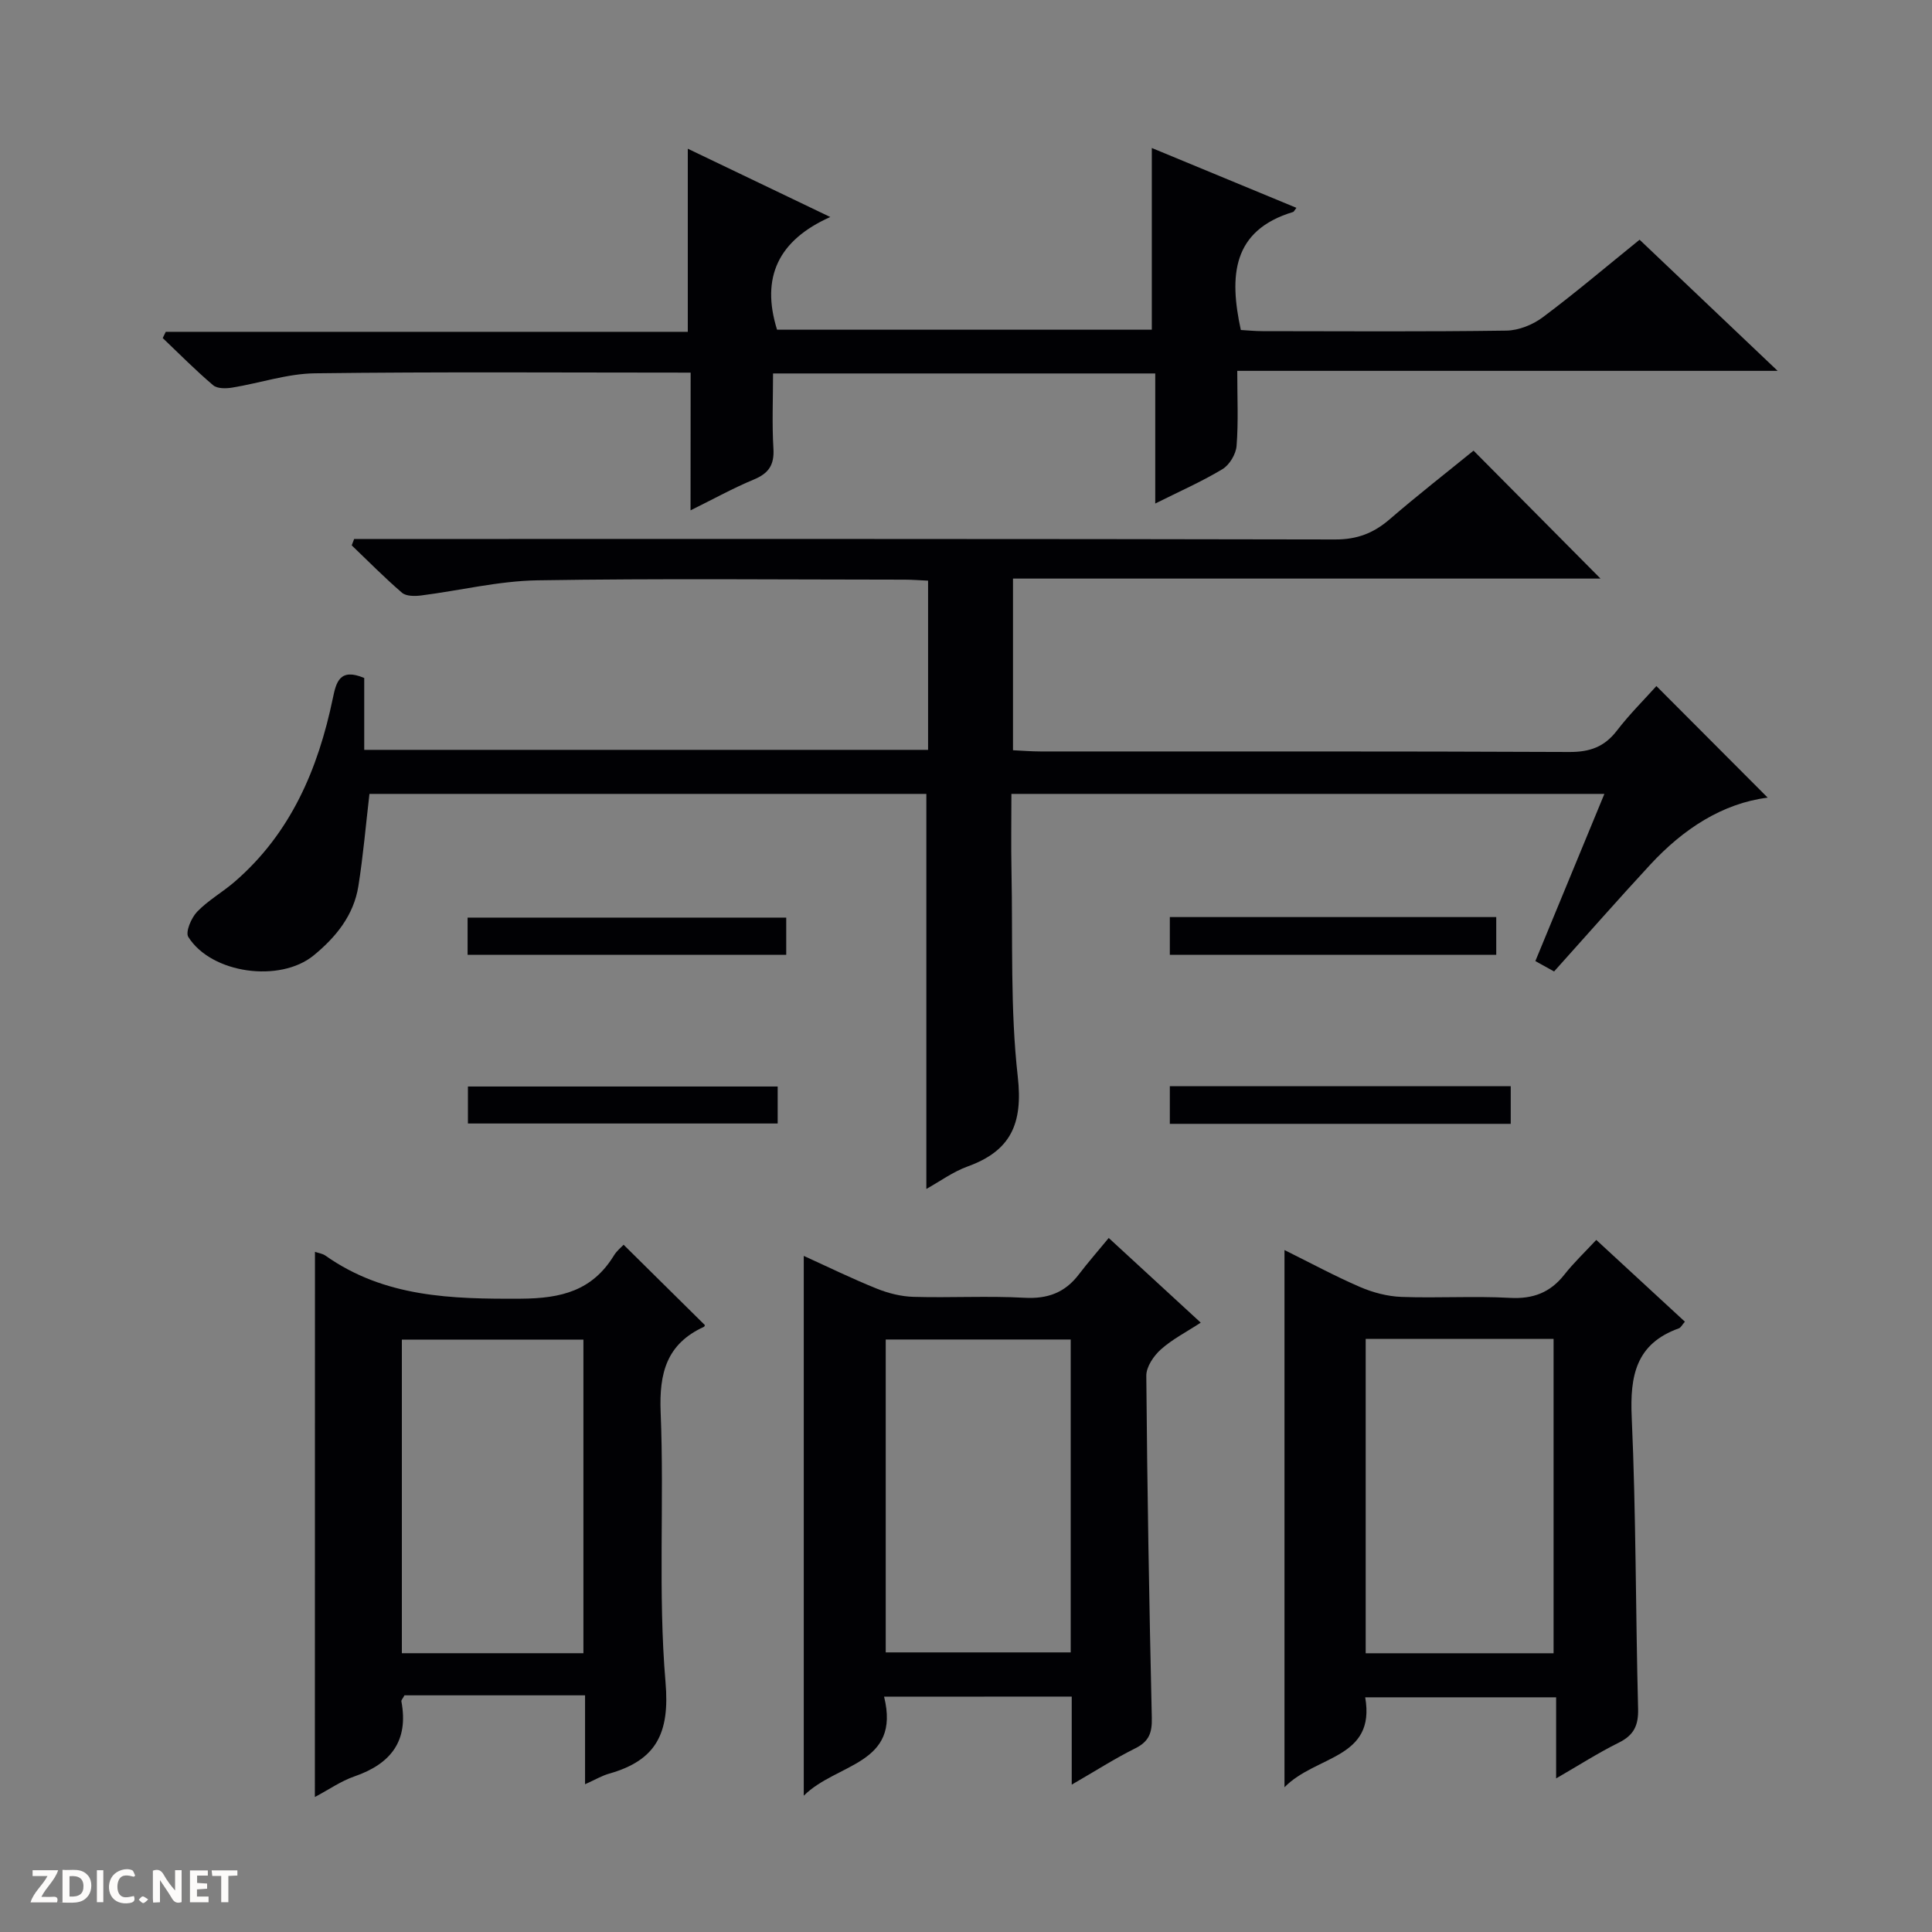 <svg enable-background="new 0 0 400 400" viewBox="0 0 400 400" xmlns="http://www.w3.org/2000/svg"><rect x="0" y="0" width="400" height="400" fill="#808080" stroke="none"/><path d="m37.59 393.81c-.92.31-1.52.05-2-.78-.7-1.2-1.52-2.34-2.47-3.78v4.59c-.55.03-.95.05-1.41.07-.03-.37-.06-.64-.06-.91 0-1.91 0-3.81 0-5.7 1.13-.41 1.77-.03 2.29.91.62 1.11 1.38 2.14 2.31 3.19v-4.2h1.35v6.61z" fill="#fcfbfa"/><path d="m12.94 393.88v-6.75c1.9.19 3.93-.54 5.37 1.29.8 1.01.78 2.88.03 3.97-1.37 1.97-3.4 1.51-6.4 1.49m2.45-1.22c2.04.12 2.92-.58 2.89-2.21-.03-1.51-.98-2.19-2.89-2z" fill="#fcfbfa"/><path d="m11.81 393.87h-5.49c.68-2.18 2.47-3.48 3.51-5.45h-3.08v-1.21h5.29c-.71 2.13-2.44 3.48-3.47 5.51.86 0 1.63.04 2.39-.01.79-.05 1.14.21.85 1.16" fill="#fcfbfa"/><path d="m39.33 393.86v-6.61h3.7v1.07h-2.22v1.52c.68.04 1.34.09 2.07.13v1.07c-.72.05-1.38.09-2.1.14v1.48h2.4v1.19h-3.85z" fill="#fcfbfa"/><path d="m27.71 388.56c-1.15-.3-2.46-.61-3.1.64-.37.73-.41 1.93-.06 2.67.63 1.35 1.99.93 3.17.68.35.94-.01 1.32-.93 1.46-1.62.25-3.05-.27-3.76-1.48-.73-1.24-.6-3.03.31-4.17.88-1.11 2.71-1.7 4-1.16.32.13.44.74.65 1.12-.1.08-.19.16-.28.24" fill="#fcfbfa"/><path d="m49.15 387.24v1.07c-.59.02-1.17.05-1.87.08v5.44h-1.48v-5.44h-1.85c-.05-.4-.08-.73-.13-1.15z" fill="#fcfbfa"/><path d="m20.06 387.21h1.33v6.62h-1.33z" fill="#fcfbfa"/><path d="m30.68 393.25c-.39.38-.8.79-1.05.76-.32-.05-.6-.45-.9-.7.26-.24.51-.64.8-.67.29-.04.62.3 1.15.61" fill="#fcfbfa"/><g fill="#010104"><path d="m75.41 140.37v14.88h116.74c0-11.59 0-23.13 0-35.03-1.66-.07-3.27-.21-4.88-.21-25.33-.01-50.66-.27-75.98.14-8.06.13-16.08 2.12-24.13 3.14-1.29.16-3.07.17-3.93-.57-3.61-3.1-6.96-6.51-10.41-9.81.17-.44.34-.88.5-1.32h5.69c65.82 0 131.63-.04 197.45.1 4.5.01 7.91-1.3 11.22-4.15 5.79-5 11.84-9.71 17.4-14.24 8.86 8.93 17.6 17.74 26.29 26.49-39.98 0-80.65 0-121.64 0v35.54c1.89.09 3.81.25 5.72.25 36.49.02 72.98-.06 109.47.11 4.24.02 7.25-1.05 9.84-4.42 2.62-3.41 5.71-6.47 8.18-9.23 7.81 7.83 15.49 15.52 23.04 23.1-9.38 1.19-17.46 6.48-24.28 13.84-6.66 7.2-13.13 14.57-19.94 22.15-1.1-.61-2.33-1.29-3.88-2.15 4.77-11.54 9.43-22.83 14.29-34.61-40.96 0-81.47 0-122.77 0 0 5.3-.09 10.73.02 16.16.28 14.14-.28 28.39 1.3 42.39 1.09 9.7-1.4 15.34-10.4 18.59-3.03 1.1-5.73 3.09-8.53 4.65 0-27.38 0-54.4 0-81.79-38.3 0-77.01 0-115.3 0-.75 6.41-1.29 12.78-2.29 19.08-.96 6.05-4.64 10.57-9.26 14.36-6.97 5.7-21.16 3.79-25.95-3.82-.64-1.01.61-3.96 1.82-5.22 2.28-2.37 5.26-4.04 7.77-6.21 11.63-10.05 17.28-23.34 20.33-37.99.69-3.31 1.4-6.35 6.5-4.2z"/><path d="m142.99 77.15c-26.48 0-52.13-.19-77.78.14-5.72.07-11.41 2.03-17.14 2.96-1.28.21-3.09.24-3.94-.49-3.63-3.08-6.99-6.48-10.44-9.77.21-.43.42-.86.63-1.29h108.08c0-12.89 0-25.11 0-37.91 9.44 4.53 18.82 9.02 29.5 14.14-10.77 4.81-14.4 12.49-11.02 23.33h77.59c0-12.44 0-24.76 0-37.62 10.06 4.17 19.93 8.25 29.94 12.39-.46.6-.54.81-.67.85-12.66 3.82-13.27 13.25-10.84 24.44 1.27.07 2.89.24 4.5.24 16.83.02 33.66.13 50.49-.11 2.55-.04 5.48-1.22 7.55-2.78 6.78-5.07 13.24-10.56 20.02-16.04 9.39 8.92 18.55 17.62 28.58 27.15-37.75 0-74.53 0-111.88 0 0 5.64.25 10.61-.14 15.53-.13 1.71-1.46 3.94-2.92 4.82-4.24 2.56-8.82 4.57-13.92 7.12 0-9.26 0-17.94 0-26.93-26.57 0-52.61 0-79.13 0 0 5.33-.23 10.47.08 15.58.2 3.39-1.01 5.12-4.08 6.39-4.23 1.75-8.25 3.99-13.08 6.37.02-9.93.02-19 .02-28.51z"/><path d="m65.21 259.18c.71.25 1.56.35 2.18.79 12.26 8.65 26.11 8.99 40.45 8.91 8.4-.05 14.8-1.66 19.27-8.95.59-.97 1.54-1.72 2-2.22 5.59 5.53 11.11 10.98 16.79 16.6.06-.17.04.3-.17.4-7.72 3.54-9.28 9.56-8.95 17.7.77 18.62-.57 37.37 1.01 55.89.91 10.6-1.94 16.15-11.66 18.91-1.53.43-2.94 1.28-5 2.2 0-6.29 0-12.03 0-18.41-6.69 0-12.96 0-19.22 0-6.13 0-12.25 0-18.17 0-.36.68-.68.99-.64 1.23 1.55 8.2-2.17 12.95-9.73 15.56-2.76.95-5.25 2.71-8.18 4.26.02-37.81.02-75.22.02-112.87zm55.58 18.17c-12.78 0-25.16 0-37.59 0v64.93h37.59c0-21.72 0-43.14 0-64.93z"/><path d="m183.04 351.28c3.51 14.14-9.79 13.69-16.63 20.5 0-37.81 0-74.45 0-111.76 5.04 2.29 10 4.72 15.1 6.77 2.4.97 5.07 1.64 7.64 1.71 7.65.22 15.33-.23 22.97.19 4.79.26 8.36-1.06 11.23-4.82 1.91-2.51 4-4.88 6.2-7.56 6.82 6.27 12.66 11.65 19.05 17.53-2.97 1.94-5.89 3.43-8.26 5.55-1.49 1.33-3.03 3.61-3.01 5.45.19 23.62.6 47.23 1.14 70.85.07 3.03-.56 4.85-3.38 6.26-4.26 2.12-8.28 4.7-13.2 7.54 0-6.55 0-12.26 0-18.23-13.12.02-25.66.02-38.85.02zm38.64-73.95c-13.01 0-25.55 0-38.3 0v64.78h38.3c0-21.74 0-43.01 0-64.78z"/><path d="m330.49 256.71c6.43 5.93 12.36 11.4 18.35 16.93-.6.69-.85 1.24-1.25 1.38-8.89 3.18-10.15 9.82-9.76 18.41.9 20.1.8 40.24 1.32 60.36.09 3.45-.88 5.47-4 7.01-4.26 2.11-8.29 4.7-12.97 7.4 0-5.91 0-11.15 0-16.79-13.22 0-26.11 0-39.53 0 2.23 12.79-10.2 11.96-16.71 18.62 0-37.75 0-74.09 0-111.22 5.41 2.68 10.44 5.4 15.67 7.66 2.65 1.14 5.65 1.93 8.53 2.04 7.48.28 15-.21 22.47.2 4.78.26 8.32-1.08 11.25-4.78 1.93-2.46 4.22-4.63 6.63-7.22zm-8.84 85.58c0-21.95 0-43.49 0-65.08-13.11 0-25.87 0-38.9 0v65.08z"/><path d="m242.2 232.68c0-2.68 0-5.1 0-7.8h70.58v7.8c-23.38 0-46.74 0-70.58 0z"/><path d="m242.2 197.68c0-2.7 0-5.12 0-7.81h67.58v7.81c-22.39 0-44.75 0-67.58 0z"/><path d="m96.81 197.68c0-2.73 0-5.02 0-7.7h65.97v7.7c-21.86 0-43.7 0-65.97 0z"/><path d="m96.88 232.61c0-2.5 0-4.9 0-7.66h64.13v7.66c-21.21 0-42.53 0-64.13 0z"/></g></svg>